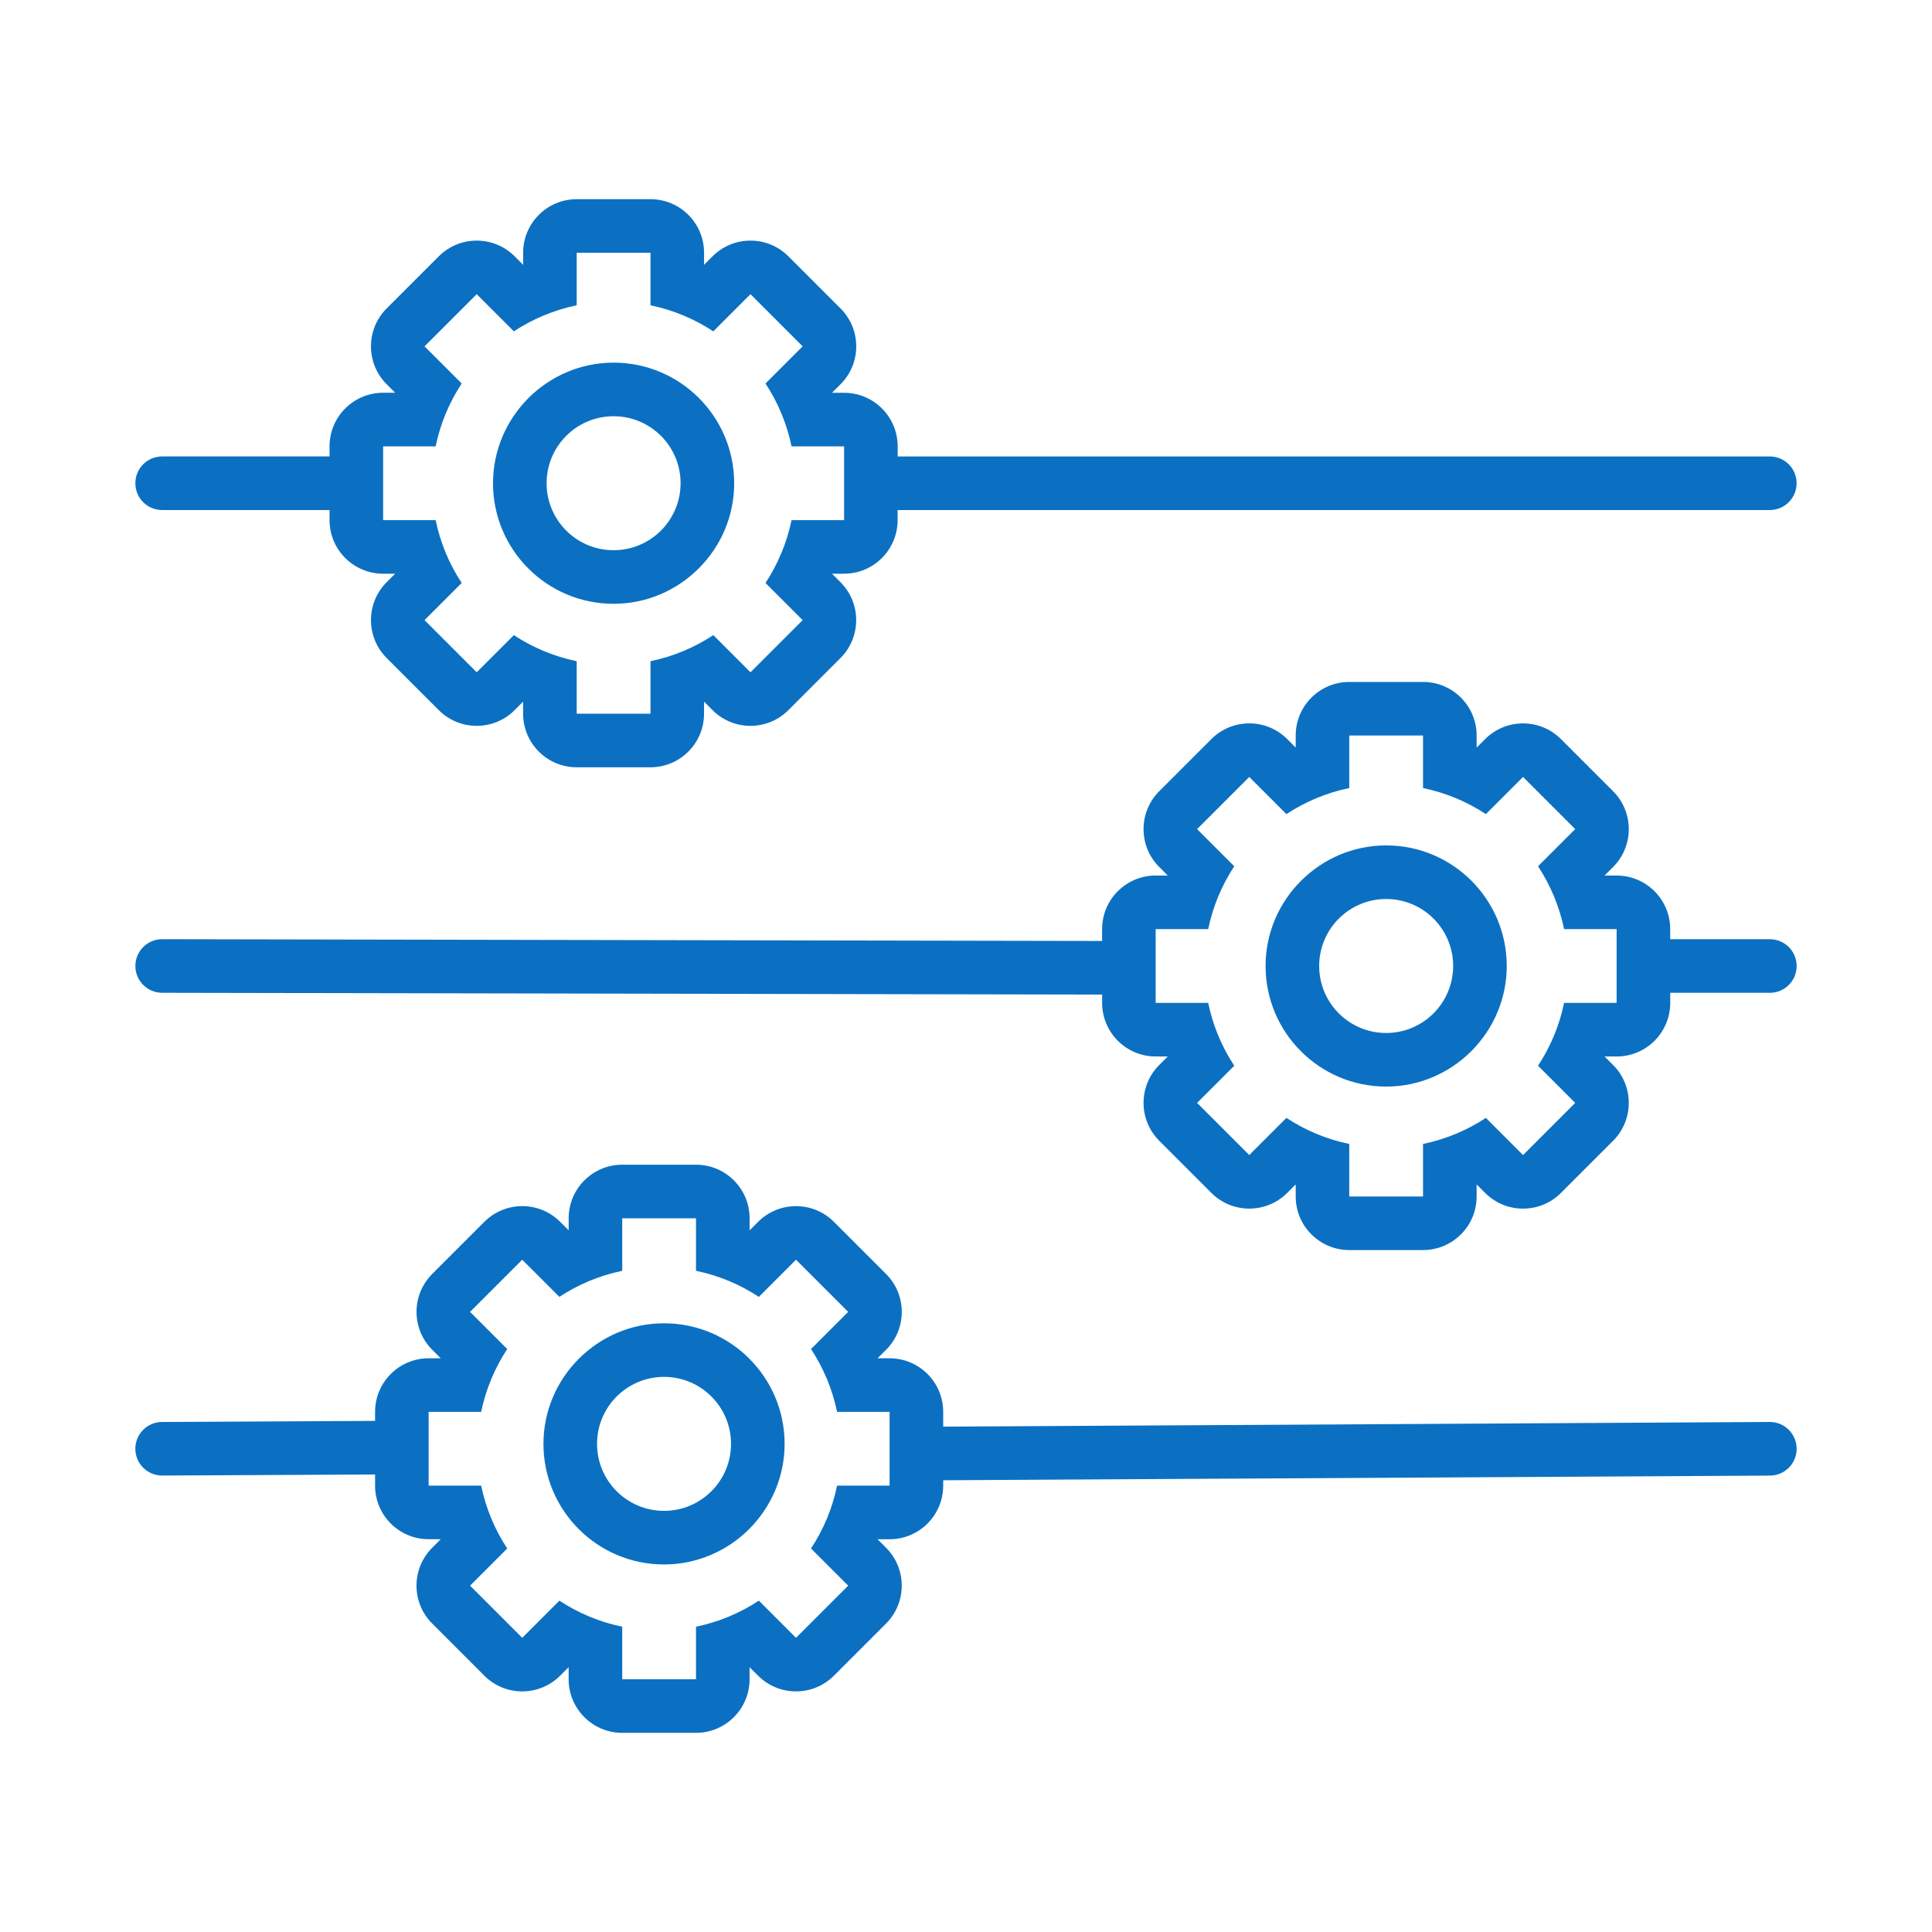 <?xml version="1.0" encoding="UTF-8"?>
<svg width="1200pt" height="1200pt" version="1.1" viewBox="0 0 1200 1200" xmlns="http://www.w3.org/2000/svg">
 <path d="m100.71 316.79h103.97v6.269c0 18.379 14.902 33.281 33.281 33.281h7.481l-5.289 5.289c-12.992 12.992-12.992 34.078 0 47.07l32.398 32.398c12.992 12.992 34.078 12.992 47.07 0l5.289-5.289v7.481c0 18.379 14.902 33.281 33.281 33.281h45.82c18.379 0 33.281-14.902 33.281-33.281v-7.481l5.289 5.289c12.992 12.992 34.078 12.992 47.07 0l32.398-32.398c12.992-12.992 12.992-34.078 0-47.07l-5.289-5.289h7.481c18.379 0 33.281-14.902 33.281-33.281v-6.269h541.74c9.195 0 16.641-7.445 16.641-16.641 0-9.195-7.445-16.641-16.641-16.641h-541.71v-6.269c0-18.379-14.902-33.281-33.281-33.281h-7.481l5.289-5.289c12.992-12.992 12.992-34.078 0-47.07l-32.414-32.414c-12.992-12.992-34.078-12.992-47.07 0l-5.289 5.289v-7.481c0-18.379-14.902-33.281-33.281-33.281h-45.82c-18.379 0-33.281 14.902-33.281 33.281v7.481l-5.301-5.289c-12.992-12.992-34.078-12.992-47.07 0l-32.398 32.398c-12.992 12.992-12.992 34.078 0 47.07l5.289 5.289h-7.481c-18.379 0-33.281 14.902-33.281 33.281v6.269h-103.97c-9.195 0-16.641 7.445-16.641 16.641-0.012 9.211 7.445 16.656 16.641 16.656zm137.25-39.551h32.621c2.926-14.168 8.496-27.355 16.188-39.035l-23.082-23.082 32.398-32.398 23.082 23.082c11.68-7.691 24.871-13.262 39.035-16.188v-32.621h45.82v32.621c14.168 2.926 27.355 8.496 39.035 16.188l23.082-23.082 32.398 32.398-23.082 23.082c7.691 11.68 13.262 24.871 16.188 39.035h32.633v45.82h-32.633c-2.926 14.168-8.496 27.355-16.188 39.035l23.082 23.082-32.398 32.398-23.082-23.082c-11.68 7.691-24.871 13.262-39.035 16.188v32.621h-45.82v-32.621c-14.168-2.926-27.355-8.496-39.035-16.188l-23.082 23.082-32.398-32.398 23.082-23.082c-7.691-11.68-13.262-24.871-16.188-39.035h-32.621zm861.32 306.12h-61.887v-6.269c0-18.379-14.902-33.281-33.281-33.281h-7.481l5.289-5.289c12.992-12.992 12.992-34.078 0-47.07l-32.398-32.398c-12.992-12.992-34.078-12.992-47.07 0l-5.289 5.289v-7.492c0-18.379-14.902-33.281-33.281-33.281h-45.82c-18.379 0-33.281 14.902-33.281 33.281v7.481l-5.289-5.289c-12.992-12.992-34.078-12.992-47.07 0l-32.398 32.398c-12.992 12.992-12.992 34.078 0 47.07l5.289 5.289h-7.492c-18.379 0-33.281 14.902-33.281 33.281v7.371l-583.79-1.102h-0.023c-9.172 0-16.629 7.434-16.641 16.617-0.012 9.184 7.422 16.652 16.617 16.676l583.85 1.102v5.168c0 18.379 14.902 33.281 33.281 33.281h7.481l-5.289 5.289c-12.992 12.992-12.992 34.078 0 47.07l32.398 32.398c12.992 12.992 34.078 12.992 47.07 0l5.289-5.289v7.492c0 18.379 14.902 33.281 33.281 33.281h45.82c18.379 0 33.281-14.902 33.281-33.281v-7.481l5.289 5.289c12.992 12.992 34.078 12.992 47.07 0l32.398-32.398c12.992-12.992 12.992-34.078 0-47.07l-5.289-5.289h7.492c18.379 0 33.281-14.902 33.281-33.281v-6.269h61.887c9.195 0 16.641-7.445 16.641-16.641 0-9.195-7.457-16.652-16.652-16.652zm-95.168 39.551h-32.621c-2.926 14.168-8.496 27.355-16.188 39.035l23.082 23.082-32.398 32.398-23.082-23.082c-11.68 7.691-24.871 13.262-39.035 16.188v32.621h-45.82v-32.621c-14.168-2.926-27.355-8.496-39.035-16.188l-23.082 23.082-32.398-32.398 23.082-23.082c-7.691-11.68-13.262-24.871-16.188-39.035h-32.621v-45.82h32.621c2.926-14.168 8.496-27.355 16.188-39.035l-23.082-23.082 32.398-32.398 23.082 23.082c11.68-7.691 24.871-13.262 39.035-16.188v-32.621h45.82v32.621c14.168 2.926 27.355 8.496 39.035 16.188l23.082-23.082 32.398 32.398-23.082 23.082c7.691 11.68 13.262 24.871 16.188 39.035h32.621zm95.18 260.3h-0.098l-513.36 2.902v-9.172c0-18.379-14.902-33.281-33.281-33.281h-7.481l5.289-5.289c12.992-12.992 12.992-34.078 0-47.07l-32.41-32.398c-12.992-12.992-34.078-12.992-47.07 0l-5.289 5.289v-7.492c0-18.379-14.902-33.281-33.281-33.281h-45.82c-18.379 0-33.281 14.902-33.281 33.281v7.481l-5.289-5.289c-12.992-12.992-34.078-12.992-47.07 0l-32.398 32.398c-12.992 12.992-12.992 34.078 0 47.07l5.289 5.289h-7.492c-18.379 0-33.281 14.902-33.281 33.281v5.609l-132.35 0.672c-9.184 0.051-16.605 7.531-16.555 16.727 0.051 9.16 7.481 16.555 16.641 16.555h0.086l132.17-0.66v6.93c0 18.379 14.902 33.281 33.281 33.281h7.481l-5.289 5.289c-12.992 12.992-12.992 34.078 0 47.07l32.398 32.414c12.992 12.992 34.078 12.992 47.07 0l5.289-5.289v7.492c0 18.379 14.902 33.281 33.281 33.281h45.82c18.379 0 33.281-14.902 33.281-33.281v-7.481l5.305 5.277c12.992 12.992 34.078 12.992 47.07 0l32.398-32.398c12.992-12.992 12.992-34.078 0-47.07l-5.289-5.289h7.492c18.379 0 33.281-14.902 33.281-33.281v-3.356l513.55-2.902c9.195-0.051 16.605-7.543 16.555-16.738-0.07-9.172-7.504-16.57-16.652-16.57zm-546.75 39.551h-32.621c-2.926 14.168-8.496 27.355-16.188 39.035l23.082 23.082-32.398 32.398-23.082-23.082c-11.68 7.691-24.871 13.262-39.035 16.188v32.621h-45.82v-32.621c-14.168-2.926-27.355-8.496-39.035-16.188l-23.082 23.082-32.398-32.398 23.082-23.082c-7.691-11.68-13.262-24.871-16.188-39.035h-32.621v-45.82h32.621c2.926-14.168 8.496-27.355 16.188-39.035l-23.082-23.082 32.398-32.398 23.082 23.082c11.68-7.691 24.871-13.262 39.035-16.188v-32.633h45.82v32.633c14.168 2.926 27.355 8.496 39.035 16.188l23.082-23.082 32.398 32.398-23.082 23.082c7.691 11.68 13.262 24.871 16.188 39.035h32.621zm-171.43-547.73c20.582 0 39.27-8.387 52.824-21.941 0.051-0.035 0.086-0.086 0.133-0.121 13.555-13.555 21.941-32.242 21.941-52.824 0-20.68-8.387-39.402-21.941-52.961-13.555-13.555-32.277-21.941-52.961-21.941-20.484 0-39.133 8.352-52.75 21.855l-0.137 0.137-0.066 0.086c-13.555 13.629-21.941 32.301-21.941 52.824 0 20.68 8.387 39.402 21.941 52.961 13.555 13.539 32.277 21.926 52.957 21.926zm0-116.5c22.984 0 41.609 18.625 41.609 41.609 0 22.984-18.637 41.609-41.609 41.609-22.984 0-41.609-18.625-41.609-41.609 0.004-22.984 18.629-41.609 41.609-41.609zm479.86 266.57c-20.582 0-39.27 8.387-52.824 21.941-0.051 0.035-0.086 0.086-0.133 0.121-13.555 13.555-21.941 32.242-21.941 52.824 0 20.68 8.387 39.402 21.941 52.961 13.555 13.555 32.277 21.941 52.961 21.941 20.484 0 39.133-8.352 52.75-21.871 0.023-0.023 0.051-0.051 0.074-0.074l0.125-0.125c13.555-13.617 21.941-32.301 21.941-52.824 0-20.68-8.387-39.402-21.941-52.961-13.562-13.559-32.285-21.934-52.953-21.934zm0 116.5c-22.984 0-41.609-18.625-41.609-41.609s18.625-41.609 41.609-41.609c22.984 0 41.609 18.625 41.609 41.609-0.016 22.984-18.641 41.609-41.609 41.609zm-448.53 180.32c-20.582 0-39.27 8.387-52.824 21.941-0.051 0.035-0.086 0.086-0.133 0.121-13.555 13.555-21.941 32.242-21.941 52.824 0 20.68 8.387 39.402 21.941 52.961 13.555 13.555 32.277 21.941 52.961 21.941 20.484 0 39.133-8.352 52.75-21.855l0.199-0.199c13.555-13.629 21.941-32.301 21.941-52.824 0-20.68-8.387-39.402-21.941-52.961-13.562-13.574-32.285-21.949-52.953-21.949zm0 116.5c-22.984 0-41.609-18.625-41.609-41.609s18.625-41.609 41.609-41.609c22.984 0 41.609 18.625 41.609 41.609s-18.637 41.609-41.609 41.609z" fill="#0b70c2" fill-rule="evenodd"/>
</svg>

